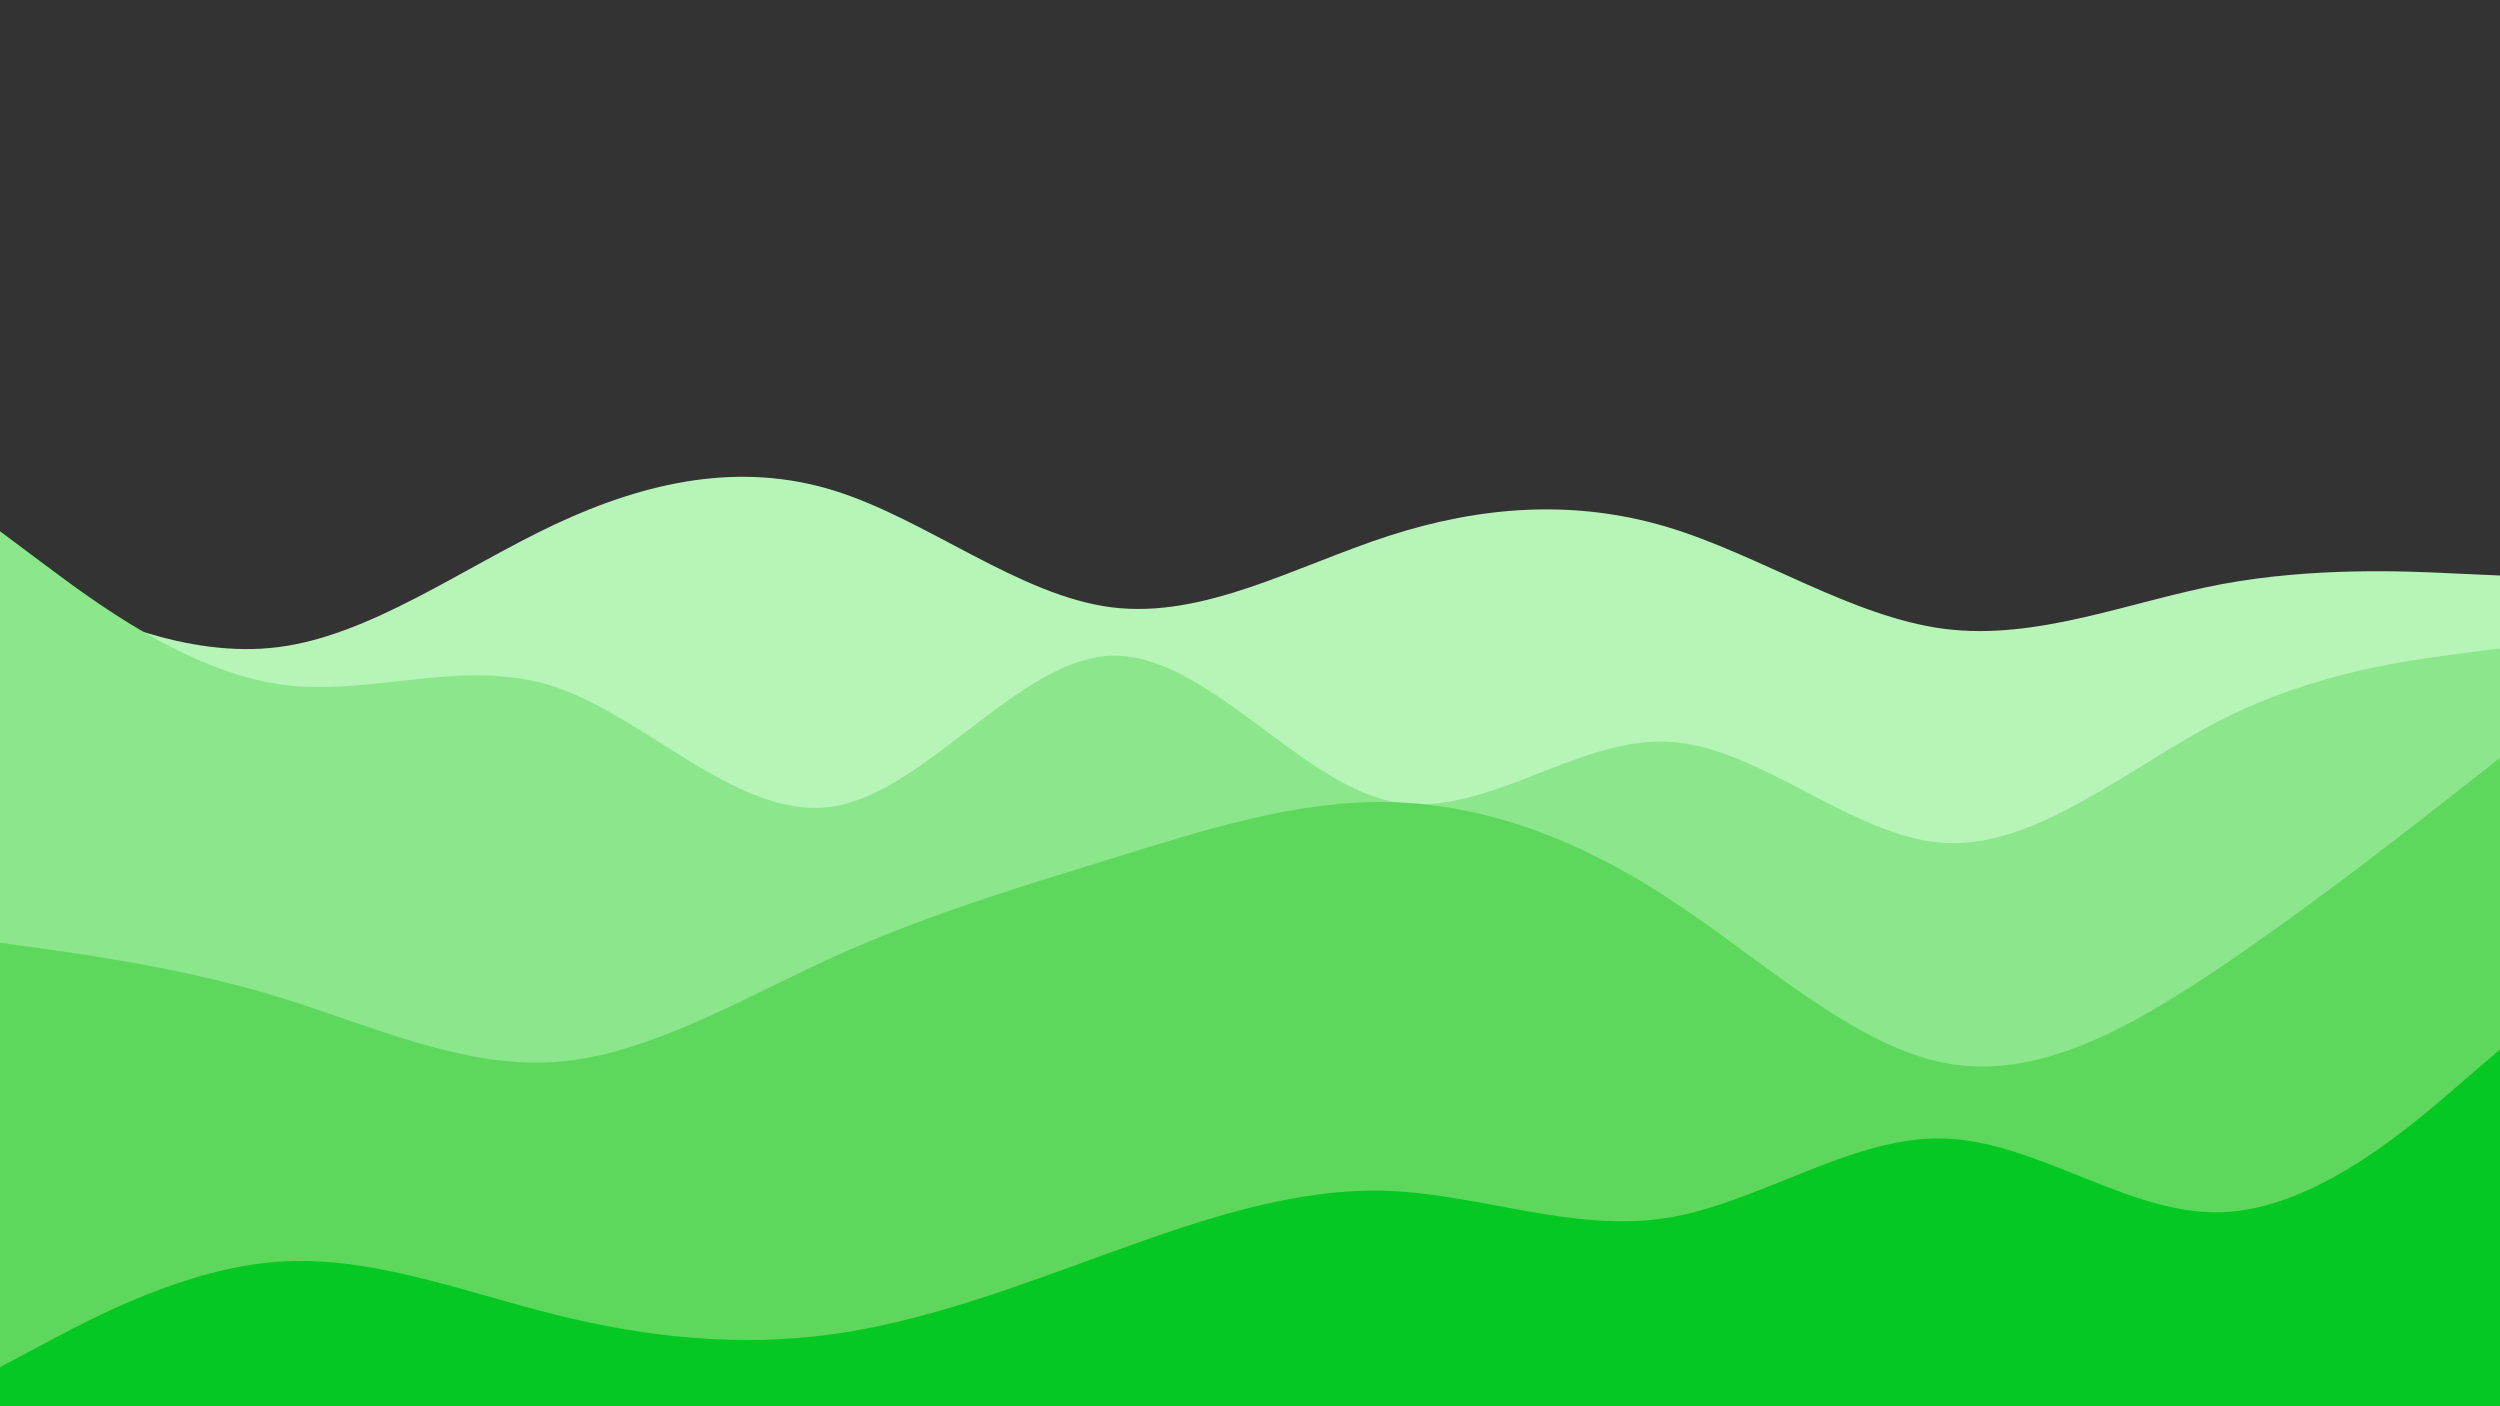 <svg id="visual" viewBox="0 0 960 540" width="960" height="540" xmlns="http://www.w3.org/2000/svg" xmlns:xlink="http://www.w3.org/1999/xlink" version="1.1"><rect x="0" y="0" width="960" height="540" fill="#333333"></rect><path d="M0 219L17.8 227.5C35.7 236 71.3 253 106.8 248.5C142.3 244 177.7 218 213.2 201.3C248.7 184.7 284.3 177.3 320 188.3C355.7 199.3 391.3 228.7 426.8 233.2C462.3 237.7 497.7 217.3 533.2 205.8C568.7 194.3 604.3 191.7 640 202.3C675.7 213 711.3 237 746.8 241.5C782.3 246 817.7 231 853.2 224.3C888.7 217.7 924.3 219.3 942.2 220.2L960 221L960 541L942.2 541C924.3 541 888.7 541 853.2 541C817.7 541 782.3 541 746.8 541C711.3 541 675.7 541 640 541C604.3 541 568.7 541 533.2 541C497.7 541 462.3 541 426.8 541C391.3 541 355.7 541 320 541C284.3 541 248.7 541 213.2 541C177.7 541 142.3 541 106.8 541C71.3 541 35.7 541 17.8 541L0 541Z" fill="#b6f4b7"></path><path d="M0 204L17.8 217.3C35.7 230.7 71.3 257.3 106.8 262.7C142.3 268 177.7 252 213.2 263.8C248.7 275.7 284.3 315.3 320 309.7C355.7 304 391.3 253 426.8 251.8C462.3 250.7 497.7 299.3 533.2 307.5C568.7 315.7 604.3 283.3 640 284.8C675.7 286.3 711.3 321.7 746.8 323.7C782.3 325.7 817.7 294.3 853.2 276.3C888.7 258.3 924.3 253.7 942.2 251.3L960 249L960 541L942.2 541C924.3 541 888.7 541 853.2 541C817.7 541 782.3 541 746.8 541C711.3 541 675.7 541 640 541C604.3 541 568.7 541 533.2 541C497.7 541 462.3 541 426.8 541C391.3 541 355.7 541 320 541C284.3 541 248.7 541 213.2 541C177.7 541 142.3 541 106.8 541C71.3 541 35.7 541 17.8 541L0 541Z" fill="#8ce68c"></path><path d="M0 362L17.8 364.5C35.7 367 71.3 372 106.8 382.8C142.3 393.7 177.7 410.3 213.2 407.8C248.7 405.3 284.3 383.7 320 367.5C355.7 351.3 391.3 340.7 426.8 329.7C462.3 318.7 497.7 307.3 533.2 308C568.7 308.7 604.3 321.3 640 344.5C675.7 367.7 711.3 401.3 746.8 408.2C782.3 415 817.7 395 853.2 371C888.7 347 924.3 319 942.2 305L960 291L960 541L942.2 541C924.3 541 888.7 541 853.2 541C817.7 541 782.3 541 746.8 541C711.3 541 675.7 541 640 541C604.3 541 568.7 541 533.2 541C497.7 541 462.3 541 426.8 541C391.3 541 355.7 541 320 541C284.3 541 248.7 541 213.2 541C177.7 541 142.3 541 106.8 541C71.3 541 35.7 541 17.8 541L0 541Z" fill="#5dd85d"></path><path d="M0 525L17.8 515.5C35.7 506 71.3 487 106.8 484.5C142.3 482 177.7 496 213.2 504.8C248.7 513.7 284.3 517.3 320 512.3C355.7 507.3 391.3 493.7 426.8 480.8C462.3 468 497.7 456 533.2 457.3C568.7 458.7 604.3 473.3 640 467.7C675.7 462 711.3 436 746.8 437.2C782.3 438.3 817.7 466.7 853.2 465.5C888.7 464.3 924.3 433.7 942.2 418.3L960 403L960 541L942.2 541C924.3 541 888.7 541 853.2 541C817.7 541 782.3 541 746.8 541C711.3 541 675.7 541 640 541C604.3 541 568.7 541 533.2 541C497.7 541 462.3 541 426.8 541C391.3 541 355.7 541 320 541C284.3 541 248.7 541 213.2 541C177.7 541 142.3 541 106.8 541C71.3 541 35.7 541 17.8 541L0 541Z" fill="#05c822"></path></svg>